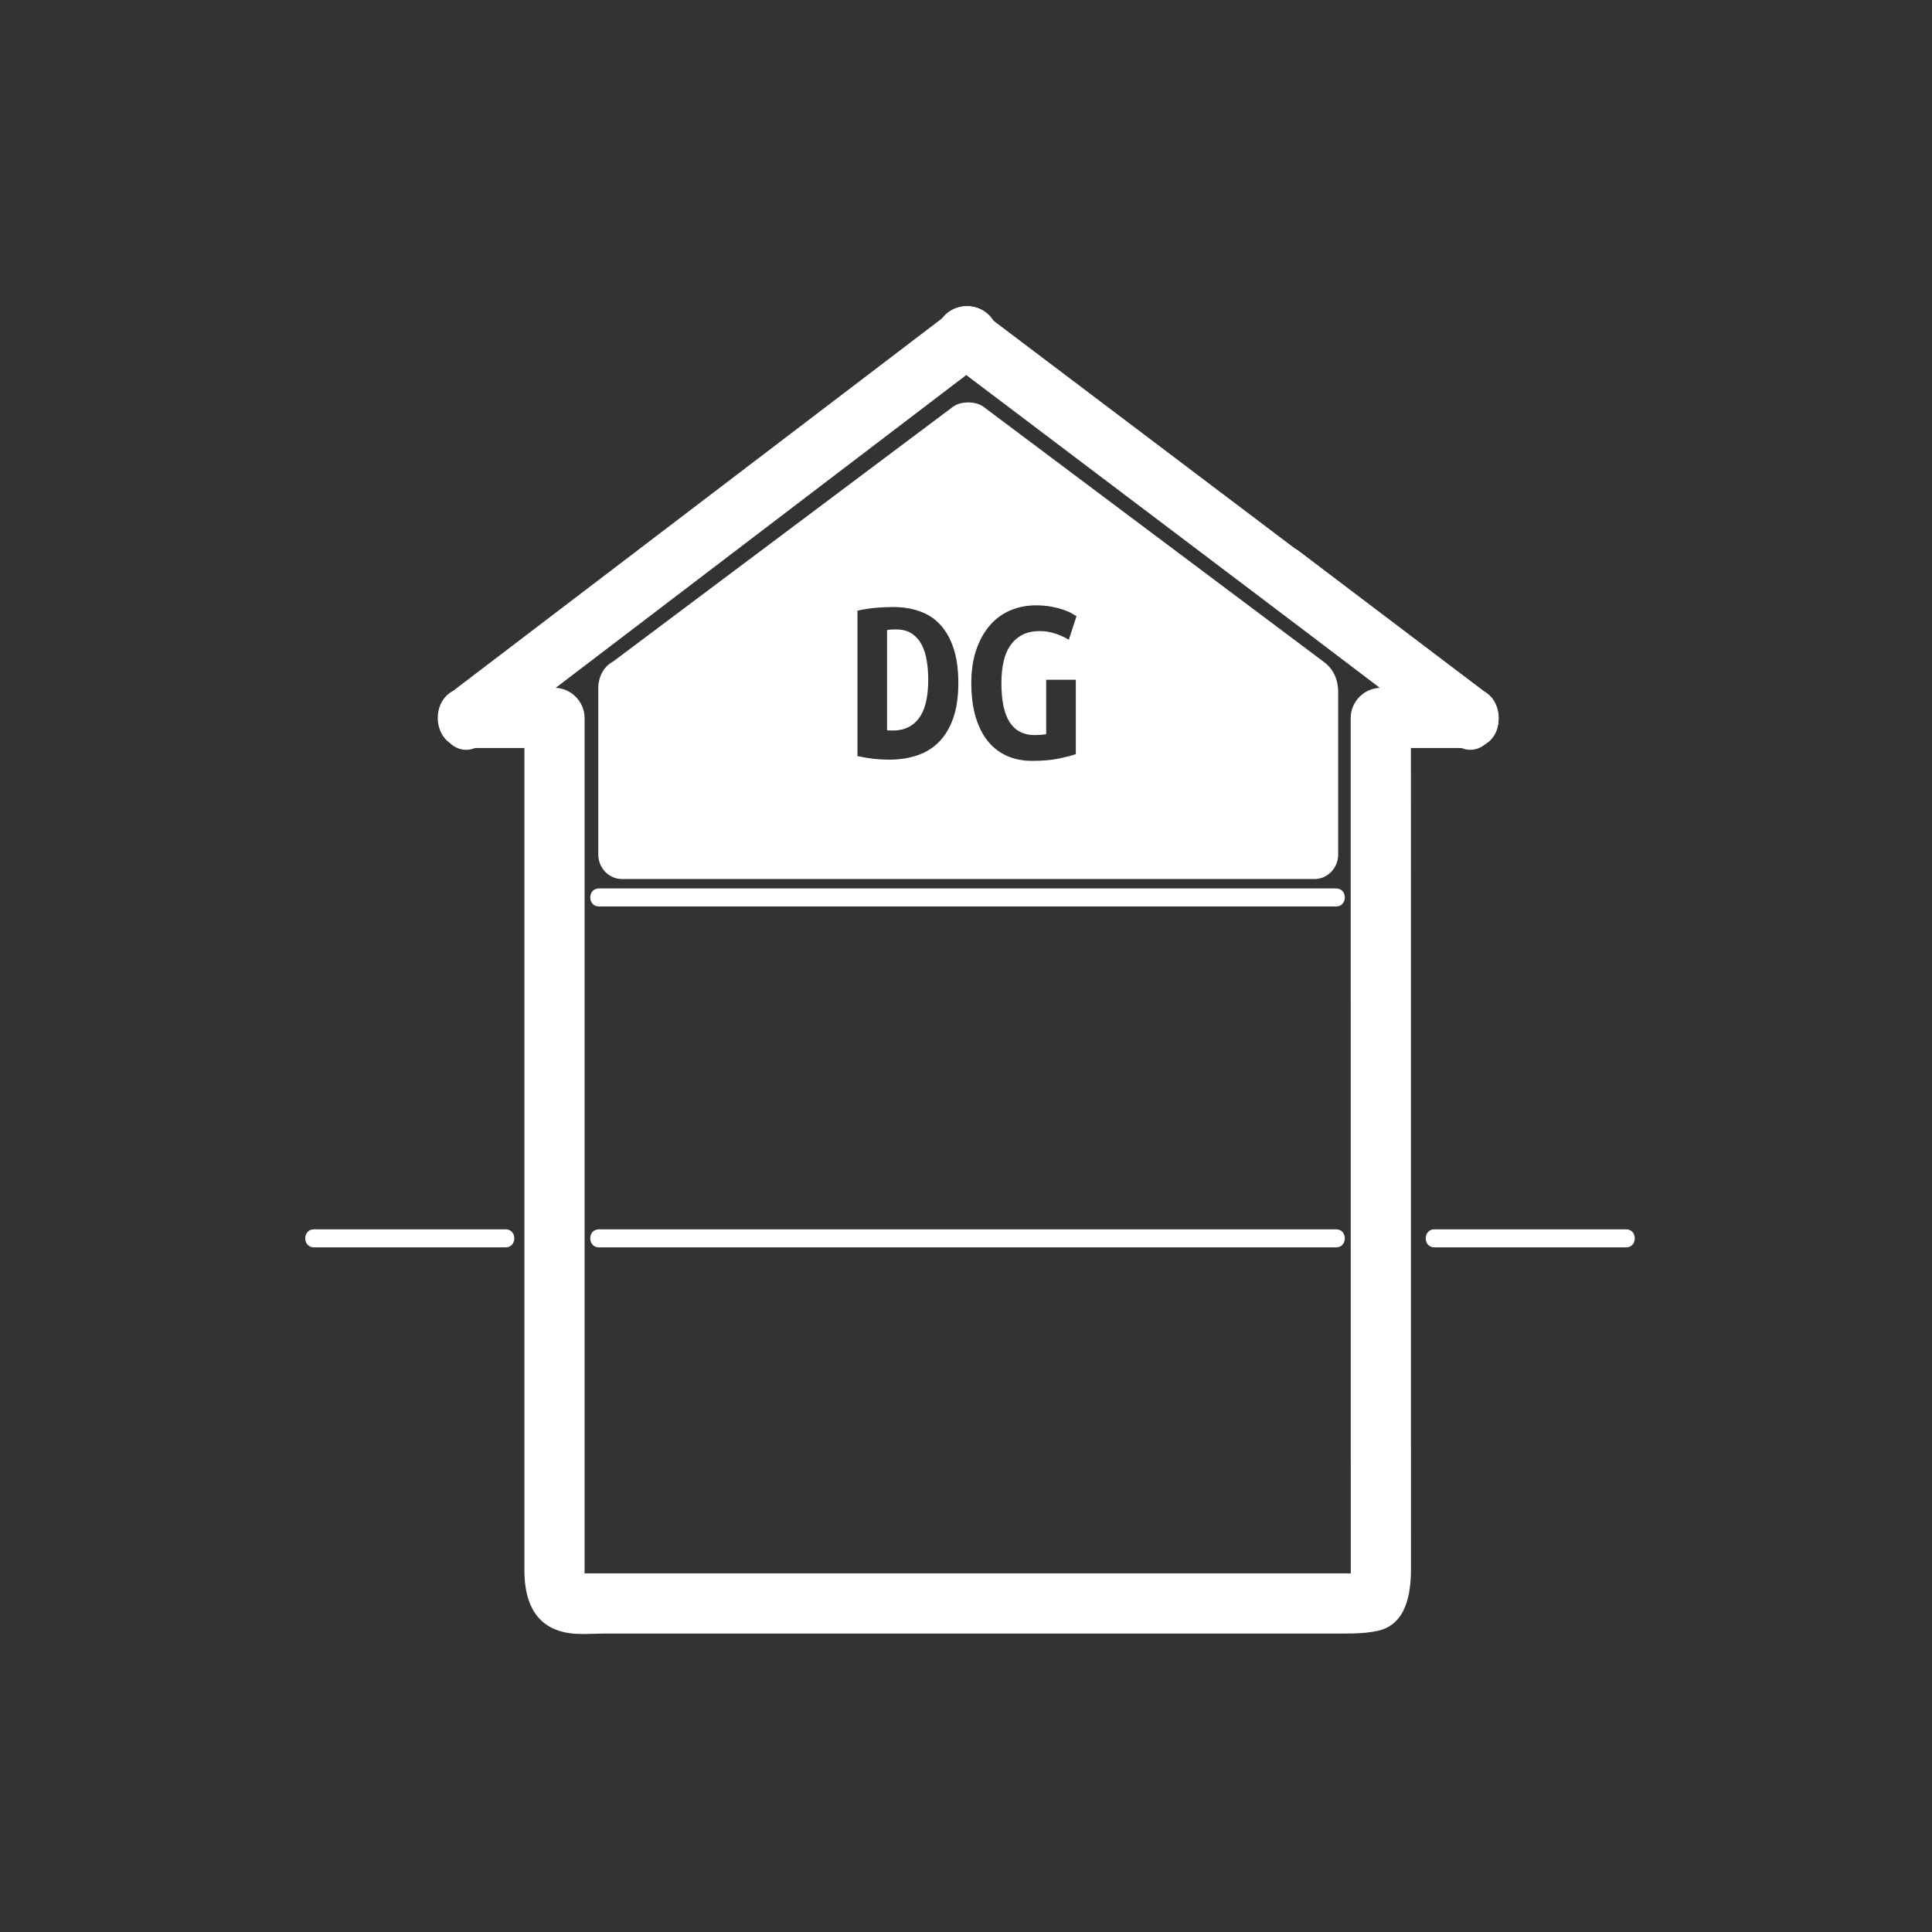 <svg xmlns="http://www.w3.org/2000/svg" viewBox="20 20 321 321">
<rect x="20" y="20" width="321" height="321" fill="#333333" stroke="none"/>
<g fill="#fff">
<path d="m175.534,75.881c0,.066 0,.132 0,.199 .004,1.765 .953,3.425 2.477,4.317 .78,.452 1.621,.68 2.523,.683 .903-.003 1.744-.23 2.524-.683 .043-.033 .087-.066 .13-.1 .752-.444 1.35-1.042 1.794-1.794 .452-.78 .68-1.621 .683-2.523-.003-.902-.23-1.744-.683-2.523-.444-.751-1.042-1.35-1.794-1.794-.044-.033-.087-.066-.131-.099-1.01-.765-2.689-.824-3.853-.504-1.25,.344-2.333,1.18-2.988,2.298-.676,1.155-.859,2.562-.504,3.853 .168,.398 .336,.796 .504,1.194 .444,.751 1.042,1.35 1.794,1.794 .043,.033 .087,.066 .131,.099 0-2.878 0-5.756 0-8.635-.043,.033-.087,.066-.13,.1 2.508,1.439 5.015,2.878 7.524,4.317-.001-.066-.001-.132-.001-.199-.007-2.726-2.27-5-5-5-2.721,0-5.007,2.274-5,5z"/>
<path d="m97.572,144.282c4.852,0 9.705,0 14.557,0-1.667-1.667-3.333-3.333-5-5 0,47.212 0,94.424 0,141.636 0,4.738 1.466,9.197 6.804,10.312 2.144,.447 4.523,.179 6.69,.179 12.072,0 24.145,0 36.217,0 28.172,0 56.345,0 84.518,0 2.568,0 4.966,.094 7.49-.434 4.861-1.015 5.584-6.285 5.584-10.338-.001-10.137-.002-20.273-.003-30.411-.002-30.696-.005-61.393-.007-92.089-.001-6.285-.001-12.57-.002-18.854-1.667,1.667-3.333,3.333-5,5 4.917,0 9.833,0 14.75,0 5.396,0 6.261-6.493 2.523-9.317-27.878-21.067-55.757-42.135-83.635-63.203-1.259-.951-3.79-.958-5.047,0-27.654,21.067-55.309,42.135-82.963,63.203-5.058,3.853-.085,12.544 5.047,8.635 27.654-21.067 55.309-42.135 82.963-63.203-1.683,0-3.365,0-5.047,0 27.878,21.067 55.756,42.135 83.635,63.203 .841-3.106 1.683-6.211 2.523-9.317-4.917,0-9.833,0-14.75,0-2.726,0-5,2.274-5,5 .004,47.212 .008,94.424 .012,141.636 0,.702 0,1.404 0,2.105 0-1.222 3.153-1.615 .889-1.615-3.32,0-6.641,0-9.96,0-13.731,0-27.464,0-41.195,0-25.834,0-51.669,0-77.504,0-2.787,0 .468-.271 .468,1.753 0-.576 0-1.151 0-1.727 0-3.548 0-7.096 0-10.644 0-13.592 0-27.184 0-40.775 0-28.184 0-56.367 0-84.551 0-2.061 0-4.122 0-6.183 0-2.726-2.274-5-5-5-4.852,0-9.705,0-14.557,0-6.449-.001-6.449,9.999-0,9.999z"/>
<path d="m266.693,134.965c-10.256-7.774-20.512-15.549-30.768-23.323-5.147-3.902-10.101,4.785-5.047,8.635 5.366,4.088 10.732,8.176 16.1,12.265 3.53,2.689 7.062,5.379 10.592,8.069 1.954,1.488 3.97,3.672 6.6,3.672 6.448,0 6.448-10 0-10 2.392,0 2.973,1.14 1.142-.254-1.086-.828-2.173-1.656-3.26-2.484-3.605-2.747-7.212-5.494-10.817-8.241-5.104-3.887-10.206-7.774-15.309-11.662-1.683,2.878-3.364,5.756-5.047,8.635 10.256,7.774 20.512,15.549 30.768,23.323 5.142,3.898 10.115-4.793 5.046-8.635z"/>
<path d="m178.271,71.564c-.043,.033-.087,.066-.13,.099-.337,.261-.675,.521-1.012,.782-.62,.624-1.048,1.359-1.286,2.207-.355,1.291-.172,2.698 .504,3.853 .655,1.118 1.738,1.954 2.988,2.298 1.163,.32 2.845,.262 3.853-.504 .044-.033 .087-.066 .13-.099 .338-.261 .675-.521 1.012-.782 .62-.624 1.049-1.359 1.286-2.207 .355-1.291 .173-2.698-.504-3.853-.654-1.118-1.738-1.954-2.988-2.298-1.163-.32-2.845-.262-3.853,.504z"/>
<path d="m119.521,169.112 122.469,0"/>
<path d="m119.521,170.612c40.823,0 81.646,0 122.47,0 1.935,0 1.935-3 0-3-40.823,0-81.646,0-122.47,0-1.935,0-1.935,3 0,3z"/>
<path d="m119.521,225.75 122.469,0"/>
<path d="m119.521,227.25c40.823,0 81.646,0 122.47,0 1.935,0 1.935-3 0-3-40.823,0-81.646,0-122.47,0-1.935,0-1.935,3 0,3z"/>
<path d="m258.334,227.25c10.61,0 21.222,0 31.832,0 1.935,0 1.935-3 0-3-10.61,0-21.222,0-31.832,0-1.935,0-1.935,3 0,3z"/>
<path d="m72.167,227.25c10.611,0 21.222,0 31.833,0 1.935,0 1.935-3 0-3-10.611,0-21.222,0-31.833,0-1.935,0-1.935,3 0,3z"/>
<path d="m242.3,134.328c-.007-.127-.022-.253-.037-.38-.005-.026-.006-.053-.011-.078-.189-1.44-.919-2.863-2.224-3.841-18.878-14.15-37.756-28.3-56.634-42.45-1.271-.953-3.776-.953-5.047,0-18.819,14.105-37.637,28.211-56.456,42.316-1.745,.917-2.572,2.851-2.479,4.735 0,.026-.007,.05-.007,.077v27.27c0,2.25 1.766,4.076 3.945,4.076h115.043c2.178,0 3.944-1.825 3.944-4.076v-27.27c0-.13-.025-.253-.037-.379zm-63.935,5.028c-.574,1.614-1.367,2.927-2.38,3.94-1.014,1.014-2.22,1.754-3.62,2.22s-2.94,.7-4.62,.7c-.88,0-1.74-.047-2.58-.14-.84-.094-1.74-.247-2.7-.46v-24.16c1.12-.24 2.173-.4 3.16-.48 .986-.08 1.906-.12 2.76-.12 1.626,0 3.113,.24 4.46,.72 1.346,.48 2.486,1.233 3.42,2.26 .933,1.027 1.66,2.334 2.18,3.92 .52,1.587 .78,3.5 .78,5.74 0,2.294-.287,4.247-.86,5.86zm9.42,.681c.933,1.4 2.306,2.1 4.119,2.1 .293,0 .613-.013 .961-.04 .346-.026 .666-.066 .959-.12v-9.04h4.92v12.36c-.586,.214-1.5,.454-2.739,.72-1.24,.266-2.74,.4-4.5,.4-1.547,0-2.94-.274-4.181-.82-1.24-.546-2.299-1.36-3.18-2.44-.88-1.08-1.561-2.426-2.04-4.04-.479-1.613-.72-3.486-.72-5.62 0-2.106 .279-3.966 .84-5.58 .561-1.613 1.32-2.966 2.28-4.06 .96-1.093 2.093-1.913 3.399-2.46 1.307-.546 2.707-.82 4.2-.82 .96,0 1.82,.074 2.58,.22 .761,.147 1.42,.314 1.979,.5 .561,.187 1.021,.387 1.381,.6 .359,.214 .633,.374 .82,.48l-1.281,3.92c-.586-.373-1.307-.706-2.159-1-.854-.293-1.733-.44-2.64-.44-1.174,0-2.16,.214-2.961,.64-.799,.427-1.459,1.02-1.979,1.78-.521,.76-.894,1.667-1.12,2.72-.227,1.054-.34,2.22-.34,3.5 .002,2.96 .469,5.14 1.402,6.54z"/>
<path d="m173.145,127.134c-.4-.773-.947-1.393-1.64-1.86-.694-.466-1.587-.7-2.68-.7-.214,0-.454,.007-.72,.02-.267,.014-.507,.047-.72,.1v16.64c.133,.027 .28,.04 .44,.04s.306,0 .44,0c1.12,0 2.06-.213 2.82-.64 .76-.426 1.374-1.013 1.84-1.76 .466-.747 .8-1.633 1-2.66 .2-1.026 .3-2.153 .3-3.38 0-1.066-.08-2.106-.24-3.12-.16-1.013-.44-1.906-.84-2.68z"/>
</g>
</svg>
